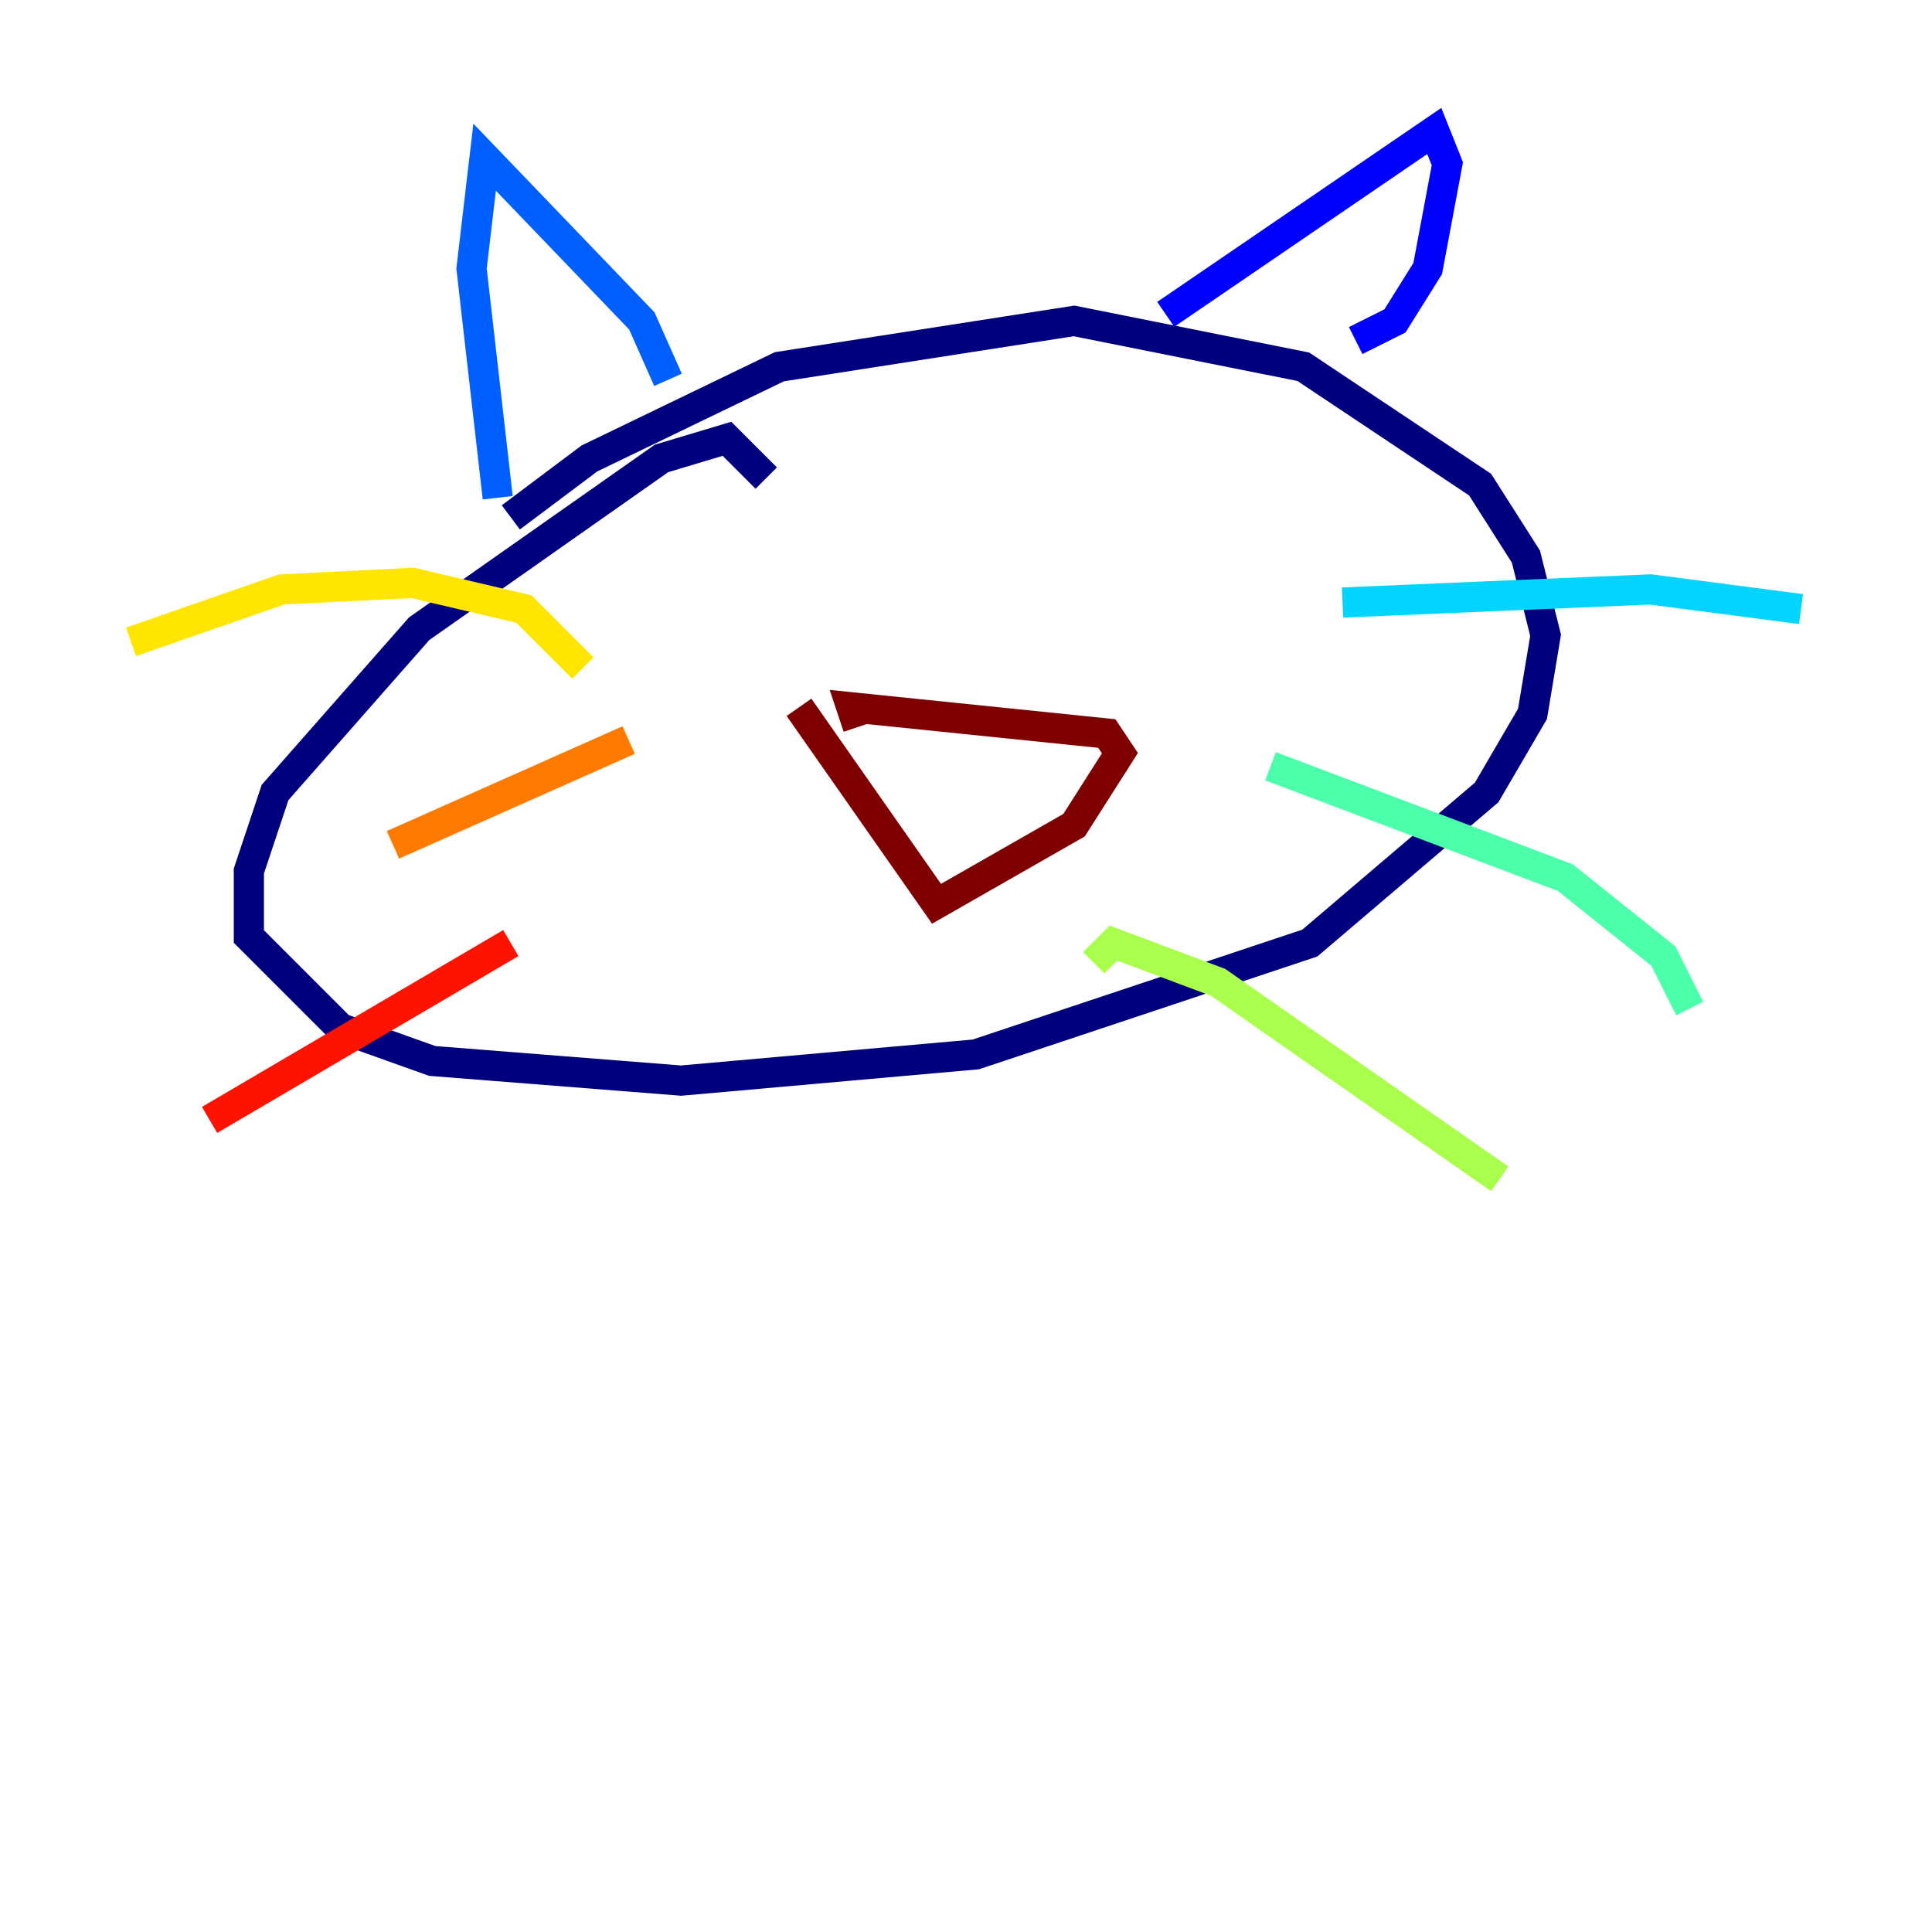 <?xml version="1.0" encoding="utf-8" ?>
<svg baseProfile="tiny" height="128" version="1.2" viewBox="0,0,128,128" width="128" xmlns="http://www.w3.org/2000/svg" xmlns:ev="http://www.w3.org/2001/xml-events" xmlns:xlink="http://www.w3.org/1999/xlink"><defs /><polyline fill="none" points="50.766,31.675 48.163,29.071 43.824,30.373 27.77,41.654 18.224,52.502 16.488,57.709 16.488,62.047 22.563,68.122 28.637,70.291 45.125,71.593 64.651,69.858 86.78,62.481 98.495,52.502 101.532,47.295 102.4,42.088 101.098,36.881 98.061,32.108 86.346,24.298 71.159,21.261 51.634,24.298 39.051,30.373 33.844,34.278" stroke="#00007f" stroke-width="2" /><polyline fill="none" points="77.234,20.827 95.024,8.678 95.891,10.848 94.59,17.79 92.42,21.261 89.817,22.563" stroke="#0000fe" stroke-width="2" /><polyline fill="none" points="44.258,25.166 42.522,21.261 32.108,10.414 31.241,17.79 32.976,32.976" stroke="#0060ff" stroke-width="2" /><polyline fill="none" points="88.949,39.919 109.342,39.051 119.322,40.352" stroke="#00d4ff" stroke-width="2" /><polyline fill="none" points="84.176,50.766 103.702,58.142 110.21,63.349 111.946,66.82" stroke="#4cffaa" stroke-width="2" /><polyline fill="none" points="72.461,63.783 73.763,62.481 80.705,65.085 99.363,78.102" stroke="#aaff4c" stroke-width="2" /><polyline fill="none" points="38.617,44.258 34.712,40.352 27.336,38.617 18.658,39.051 8.678,42.522" stroke="#ffe500" stroke-width="2" /><polyline fill="none" points="41.654,49.031 26.034,55.973" stroke="#ff7a00" stroke-width="2" /><polyline fill="none" points="33.844,62.481 13.885,74.197" stroke="#fe1200" stroke-width="2" /><polyline fill="none" points="56.841,48.163 56.407,46.861 73.329,48.597 74.197,49.898 71.159,54.671 62.047,59.878 52.936,46.861" stroke="#7f0000" stroke-width="2" /></svg>